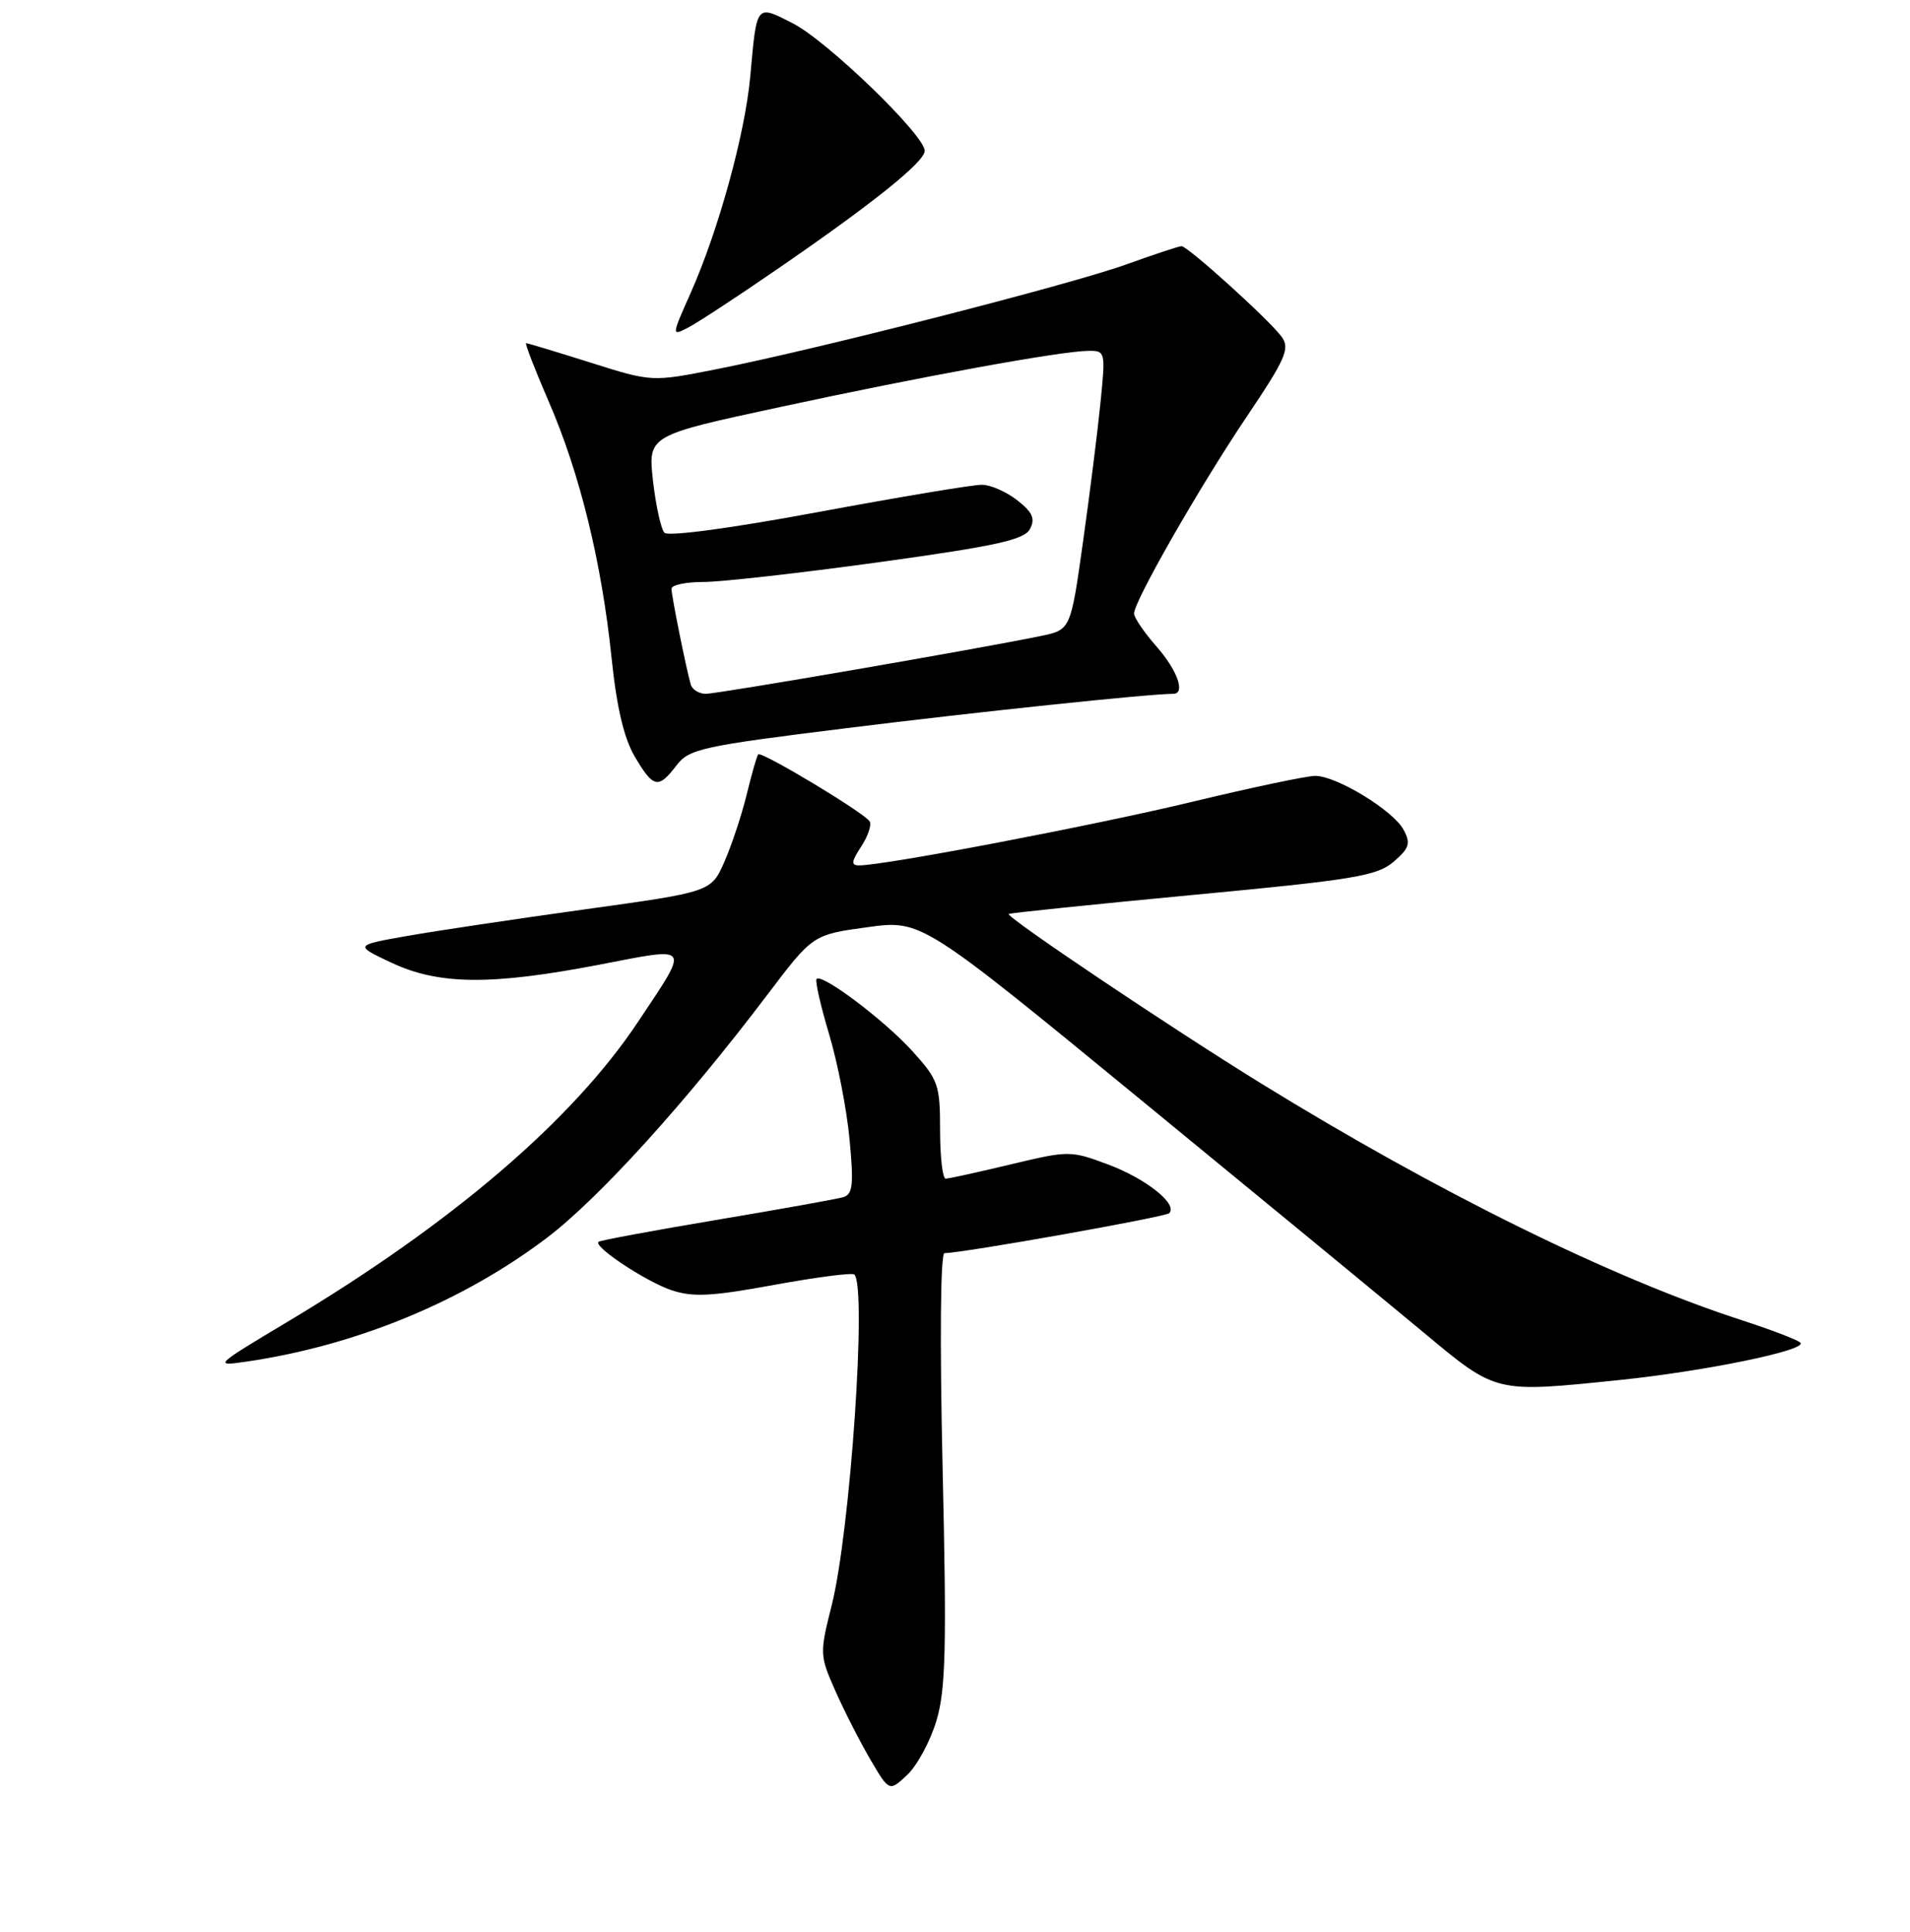 <?xml version="1.0" encoding="UTF-8" standalone="no"?>
<!DOCTYPE svg PUBLIC "-//W3C//DTD SVG 1.1//EN" "http://www.w3.org/Graphics/SVG/1.1/DTD/svg11.dtd" >
<svg xmlns="http://www.w3.org/2000/svg" xmlns:xlink="http://www.w3.org/1999/xlink" version="1.1" viewBox="0 0 256 259">
 <g >
 <path fill="currentColor"
d=" M 125.52 230.62 C 126.76 226.46 126.89 220.79 126.34 196.81 C 125.95 179.67 126.05 167.99 126.59 167.98 C 129.34 167.91 156.20 163.13 156.71 162.62 C 157.91 161.42 153.63 158.01 148.57 156.11 C 143.48 154.21 143.29 154.21 135.45 156.08 C 131.08 157.13 127.16 157.99 126.75 157.99 C 126.34 158.00 126.00 155.08 126.00 151.50 C 126.00 145.42 125.77 144.75 122.31 140.92 C 118.56 136.77 110.20 130.47 109.45 131.22 C 109.22 131.45 109.97 134.75 111.11 138.57 C 112.26 142.38 113.50 148.76 113.87 152.75 C 114.44 158.79 114.30 160.08 113.03 160.47 C 112.19 160.72 104.54 162.09 96.03 163.52 C 87.52 164.95 80.40 166.27 80.21 166.46 C 79.54 167.13 86.57 171.78 90.00 172.94 C 92.86 173.90 95.38 173.77 103.76 172.23 C 109.40 171.20 114.24 170.57 114.51 170.84 C 116.21 172.54 113.97 205.23 111.48 215.15 C 109.85 221.63 109.86 221.90 111.96 226.64 C 113.14 229.31 115.25 233.45 116.65 235.84 C 119.19 240.17 119.19 240.17 121.61 237.90 C 122.94 236.64 124.70 233.37 125.52 230.62 Z  M 217.00 184.99 C 228.62 183.79 242.38 180.95 241.30 179.97 C 240.86 179.57 237.35 178.23 233.50 176.98 C 216.05 171.33 192.76 159.86 169.00 145.21 C 156.95 137.78 134.76 122.88 135.20 122.51 C 135.37 122.38 146.48 121.23 159.89 119.96 C 181.47 117.93 184.57 117.41 186.78 115.52 C 188.91 113.68 189.10 113.06 188.12 111.22 C 186.73 108.63 179.14 104.00 176.28 104.00 C 175.15 104.00 167.76 105.56 159.86 107.46 C 146.82 110.61 118.58 116.00 115.16 116.00 C 114.04 116.00 114.10 115.50 115.43 113.47 C 116.34 112.08 116.85 110.56 116.56 110.10 C 115.85 108.95 102.02 100.63 101.62 101.12 C 101.44 101.33 100.75 103.75 100.08 106.50 C 99.41 109.25 98.06 113.31 97.09 115.52 C 95.31 119.55 95.31 119.55 78.41 121.89 C 69.11 123.18 58.35 124.79 54.50 125.47 C 47.50 126.71 47.50 126.71 52.50 129.06 C 58.84 132.03 65.83 132.09 80.31 129.31 C 92.77 126.91 92.49 126.49 85.53 136.95 C 76.75 150.16 60.59 163.99 38.50 177.20 C 28.72 183.05 28.60 183.16 33.00 182.52 C 47.70 180.37 62.00 174.48 73.29 165.93 C 80.24 160.66 91.88 147.83 102.81 133.39 C 108.94 125.29 108.94 125.29 116.22 124.29 C 123.50 123.29 123.50 123.29 152.88 147.40 C 169.04 160.65 186.14 174.73 190.88 178.67 C 200.62 186.78 200.33 186.70 217.00 184.99 Z  M 90.67 102.60 C 92.36 100.38 94.05 100.01 113.50 97.60 C 130.83 95.44 154.06 93.00 157.25 93.00 C 158.93 93.00 157.82 89.86 155.00 86.65 C 153.35 84.77 152.00 82.79 152.00 82.24 C 152.00 80.59 160.76 65.28 167.12 55.82 C 172.32 48.09 172.92 46.72 171.79 45.16 C 170.20 42.95 159.21 33.00 158.36 33.00 C 158.02 33.00 154.69 34.10 150.97 35.44 C 143.50 38.14 109.42 46.85 95.93 49.51 C 87.36 51.20 87.36 51.20 79.13 48.60 C 74.60 47.17 70.73 46.00 70.52 46.00 C 70.32 46.00 71.69 49.54 73.57 53.88 C 77.73 63.48 80.64 75.37 81.97 88.19 C 82.65 94.80 83.63 98.96 85.08 101.42 C 87.58 105.65 88.23 105.79 90.67 102.60 Z  M 104.00 36.20 C 116.90 27.34 123.88 21.75 123.94 20.24 C 124.03 18.20 110.86 5.46 106.23 3.11 C 101.31 0.61 101.44 0.44 100.56 10.23 C 99.86 17.94 96.31 30.86 92.56 39.29 C 89.99 45.07 89.99 45.07 92.25 43.90 C 93.49 43.26 98.78 39.79 104.00 36.20 Z  M 92.58 91.75 C 91.93 89.45 90.00 79.86 90.00 78.92 C 90.00 78.42 91.91 78.01 94.25 78.01 C 96.59 78.02 107.18 76.82 117.80 75.36 C 133.52 73.19 137.27 72.36 138.04 70.92 C 138.78 69.53 138.41 68.68 136.36 67.07 C 134.91 65.93 132.78 64.99 131.62 64.98 C 130.45 64.96 120.59 66.61 109.71 68.63 C 97.99 70.81 89.56 71.94 89.06 71.41 C 88.59 70.91 87.90 67.77 87.52 64.44 C 86.85 58.37 86.85 58.37 104.56 54.56 C 123.71 50.43 142.09 47.08 145.85 47.03 C 148.16 47.00 148.19 47.12 147.50 53.97 C 147.12 57.80 146.06 66.22 145.15 72.68 C 143.50 84.42 143.50 84.42 139.50 85.25 C 131.46 86.92 96.24 93.00 94.61 93.00 C 93.69 93.00 92.78 92.44 92.58 91.75 Z "/>
</g>
</svg>